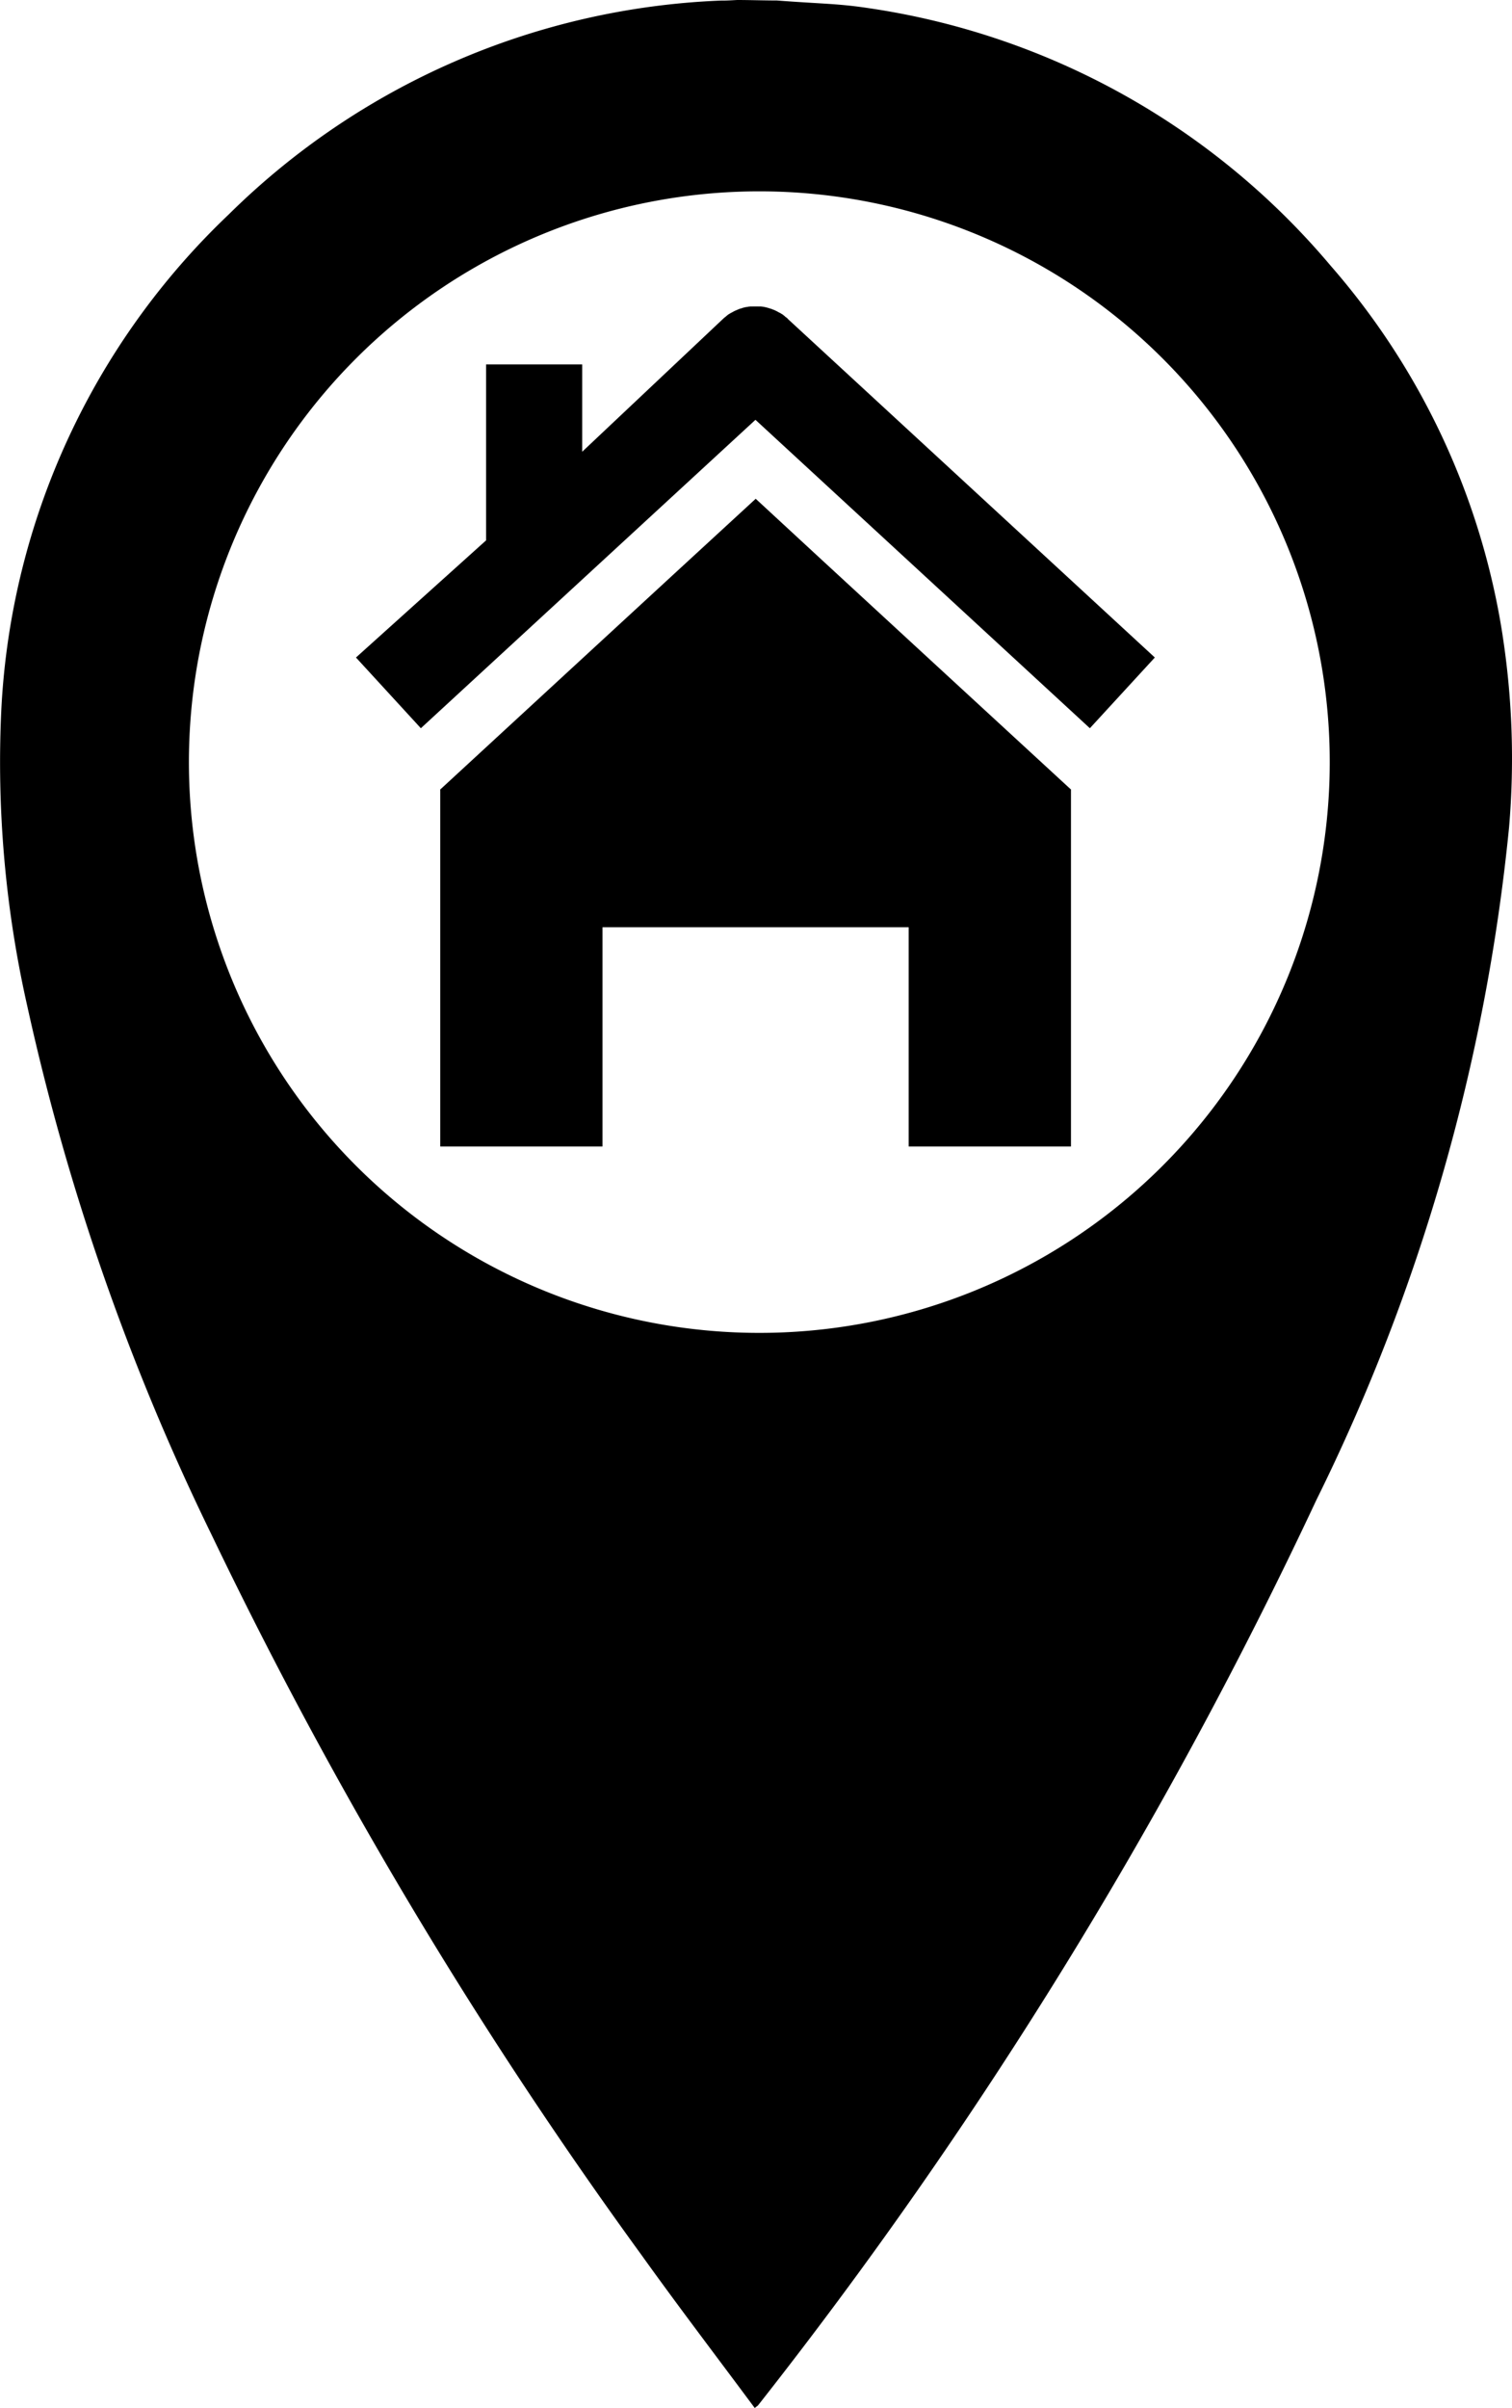 <svg xmlns="http://www.w3.org/2000/svg" width="42.785" height="68.095" viewBox="0 0 42.785 68.095">
  <g id="Group_43" data-name="Group 43" transform="translate(-572.944 -3960.211)">
    <path id="Path_168" data-name="Path 168" d="M339.591,244.543a20.7,20.7,0,0,0-4.867-10.447,21.093,21.093,0,0,0-13.08-7.283c-.871-.131-1.282-.116-2.587-.215-.367,0-.76-.014-1.127-.014-.427.025-.337.011-.5.018a21,21,0,0,0-13.88,6.042,20.751,20.751,0,0,0-6.437,13.956,31.276,31.276,0,0,0,.734,8.445,66.71,66.71,0,0,0,5.211,14.937,130.933,130.933,0,0,0,12.171,20.377c1.044,1.457,2.13,2.88,3.2,4.321.063-.049.081-.06.092-.071A131.857,131.857,0,0,0,334.324,269a55.107,55.107,0,0,0,5.451-19.022,22.844,22.844,0,0,0-.184-5.43Zm-21.222,19.733a16.141,16.141,0,1,1,11.514-4.637,16.135,16.135,0,0,1-11.514,4.637Z" transform="translate(275.871 3733.627)"/>
    <path id="Path_169" data-name="Path 169" d="M314.866,231.73a.312.312,0,0,0-.064-.049.19.19,0,0,0-.044-.039.272.272,0,0,0-.065-.046.331.331,0,0,0-.046-.028c-.023-.01-.048-.025-.067-.035a.4.4,0,0,0-.055-.028l-.057-.026a.344.344,0,0,1-.065-.026.305.305,0,0,1-.056-.016c-.025-.009-.048-.014-.069-.02s-.039-.01-.058-.014a.9.9,0,0,0-.129-.018.459.459,0,0,1-.069,0h-.134a.508.508,0,0,1-.072,0,.29.29,0,0,1-.056.005.236.236,0,0,1-.071.012l-.06.014a.476.476,0,0,0-.065.02c-.021.009-.042.01-.057.016s-.042.018-.063.026l-.062.027a.509.509,0,0,0-.055.028l-.065.035a.471.471,0,0,0-.048.028.3.3,0,0,0-.064.046.451.451,0,0,0-.046.039.348.348,0,0,0-.06.05l-.009.007-3.984,3.756v-2.469h-2.719V238l-3.682,3.313,1.836,2,9.468-8.722,9.463,8.722,1.838-2-10.382-9.572Z" transform="translate(280.367 3737.492)"/>
    <path id="Path_170" data-name="Path 170" d="M312.9,234.395c-2.017,1.852-8.916,8.212-8.916,8.212l-.011.005v10.1h4.592v-6.2h8.664v6.2h4.592v-10.1l-.011-.005S313.871,235.3,312.9,234.395Z" transform="translate(281.428 3739.921)"/>
  </g>
</svg>
